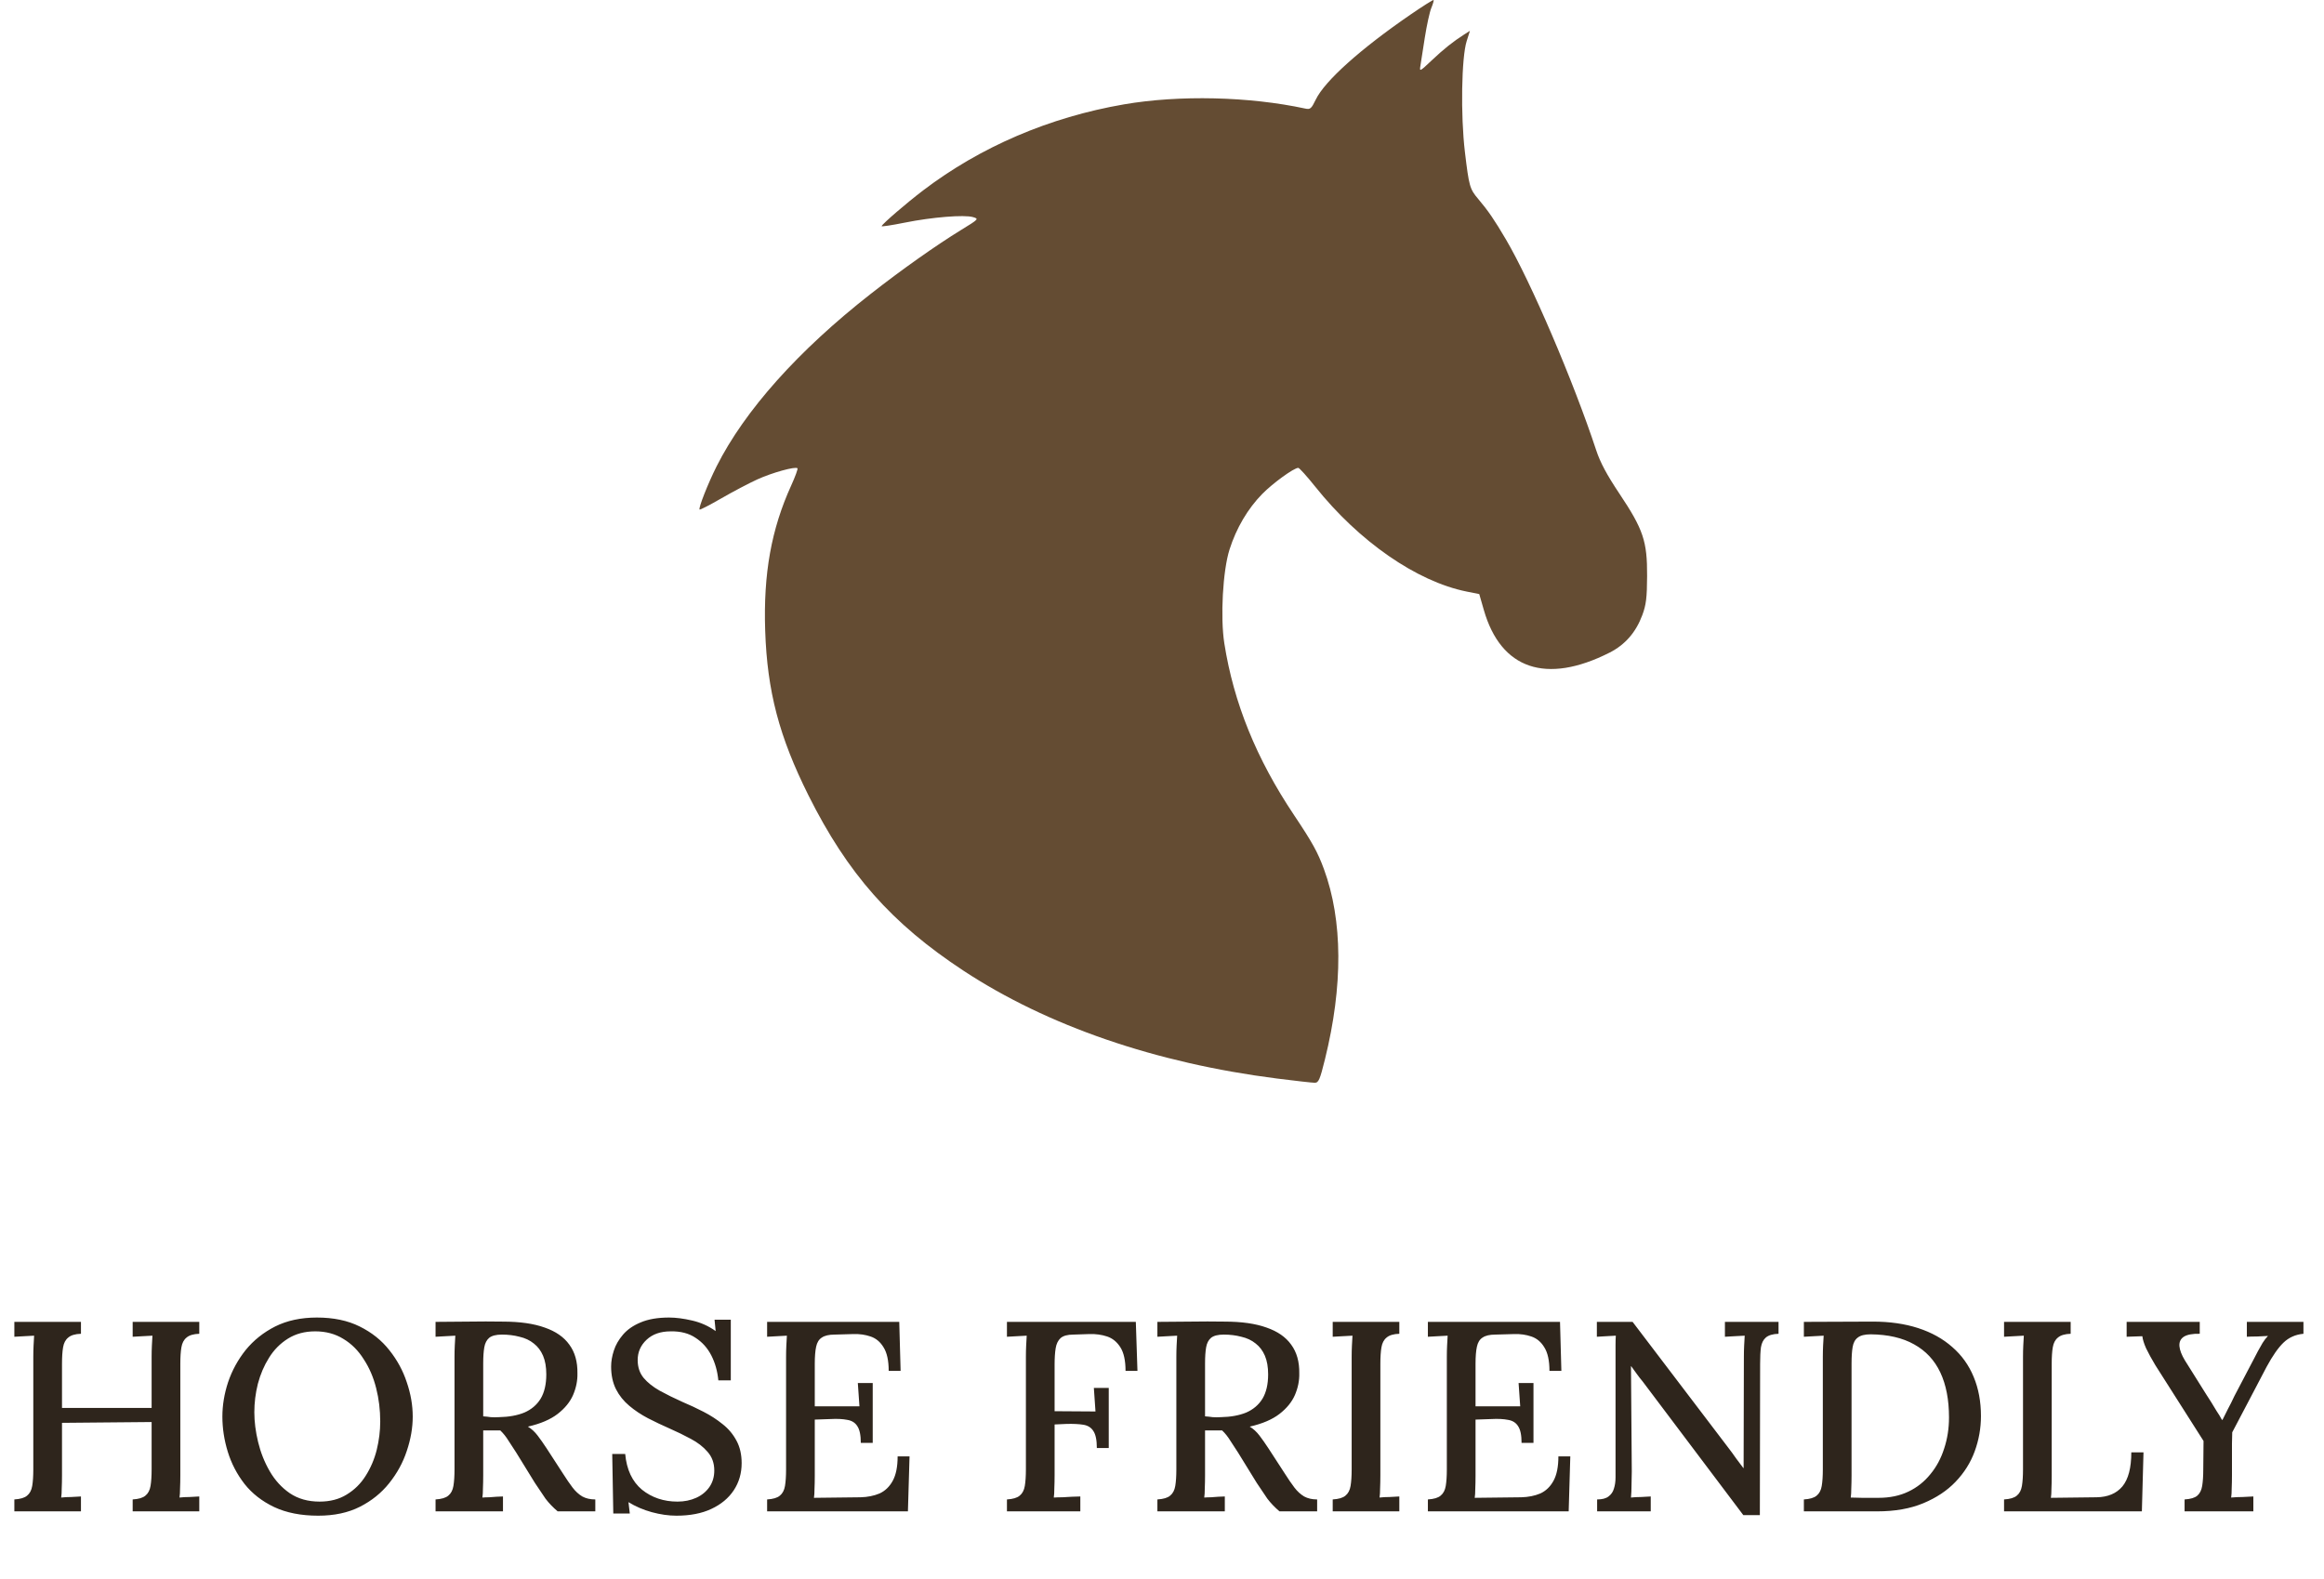 <svg width="103" height="70" viewBox="0 0 103 70" fill="none" xmlns="http://www.w3.org/2000/svg">
<path fill-rule="evenodd" clip-rule="evenodd" d="M62.525 0.639C60.304 2.162 58.713 3.589 58.315 4.415C58.12 4.819 58.071 4.861 57.85 4.813C55.365 4.277 52.263 4.205 49.813 4.627C46.516 5.194 43.451 6.508 40.91 8.443C40.16 9.015 39.126 9.906 39.074 10.024C39.061 10.056 39.521 9.986 40.097 9.87C41.308 9.626 42.736 9.511 43.126 9.625C43.391 9.703 43.381 9.713 42.595 10.195C41.48 10.88 39.966 11.951 38.583 13.034C35.379 15.541 33.005 18.199 31.761 20.671C31.381 21.425 30.946 22.53 31.005 22.589C31.026 22.61 31.46 22.387 31.969 22.093C32.477 21.799 33.193 21.422 33.559 21.255C34.218 20.954 35.252 20.667 35.344 20.759C35.37 20.785 35.246 21.126 35.069 21.516C34.184 23.458 33.829 25.437 33.913 27.953C34.003 30.645 34.53 32.653 35.83 35.257C37.567 38.734 39.515 40.938 42.706 43.035C46.422 45.478 51.23 47.131 56.607 47.814C57.413 47.916 58.16 48 58.269 48C58.441 48 58.497 47.871 58.723 46.957C59.528 43.698 59.512 40.801 58.676 38.526C58.401 37.776 58.162 37.344 57.355 36.138C55.684 33.642 54.677 31.162 54.262 28.519C54.081 27.361 54.195 25.294 54.493 24.36C54.795 23.41 55.301 22.552 55.943 21.897C56.416 21.416 57.347 20.741 57.539 20.741C57.587 20.741 57.924 21.114 58.287 21.569C60.229 24.003 62.783 25.775 64.995 26.223L65.561 26.337L65.765 27.046C66.521 29.671 68.526 30.351 71.33 28.935C72.024 28.584 72.503 28.035 72.789 27.264C72.957 26.808 72.995 26.501 73 25.535C73.007 23.993 72.833 23.474 71.776 21.889C71.215 21.049 70.922 20.502 70.742 19.954C69.729 16.886 67.852 12.502 66.744 10.616C66.234 9.748 65.953 9.337 65.512 8.817C65.14 8.378 65.107 8.26 64.925 6.737C64.731 5.109 64.772 2.548 65.004 1.819L65.148 1.366L64.897 1.526C64.406 1.838 63.981 2.177 63.448 2.682C62.926 3.176 62.909 3.185 62.952 2.921C62.976 2.77 63.065 2.203 63.149 1.66C63.234 1.117 63.363 0.529 63.436 0.353C63.509 0.178 63.554 0.019 63.536 0.001C63.518 -0.017 63.063 0.27 62.525 0.639Z" fill="#644C33"/>
<path d="M0.636 67V66.472C0.9 66.456 1.088 66.4 1.2 66.304C1.32 66.208 1.396 66.064 1.428 65.872C1.46 65.68 1.476 65.436 1.476 65.14V60.148C1.476 59.972 1.48 59.804 1.488 59.644C1.496 59.476 1.504 59.332 1.512 59.212C1.376 59.22 1.228 59.228 1.068 59.236C0.908 59.244 0.764 59.252 0.636 59.26V58.6H3.588V59.128C3.332 59.136 3.144 59.192 3.024 59.296C2.904 59.392 2.828 59.536 2.796 59.728C2.764 59.912 2.748 60.156 2.748 60.46V62.416H6.72V60.148C6.72 59.972 6.724 59.804 6.732 59.644C6.74 59.476 6.748 59.332 6.756 59.212C6.62 59.22 6.472 59.228 6.312 59.236C6.152 59.244 6.008 59.252 5.88 59.26V58.6H8.832V59.128C8.576 59.136 8.388 59.192 8.268 59.296C8.148 59.392 8.072 59.536 8.04 59.728C8.008 59.912 7.992 60.156 7.992 60.46V65.392C7.992 65.608 7.988 65.804 7.98 65.98C7.98 66.148 7.972 66.284 7.956 66.388C8.092 66.372 8.24 66.364 8.4 66.364C8.56 66.356 8.704 66.348 8.832 66.34V67H5.88V66.472C6.144 66.456 6.332 66.4 6.444 66.304C6.564 66.208 6.64 66.064 6.672 65.872C6.704 65.68 6.72 65.436 6.72 65.14V63.04L2.748 63.076V65.392C2.748 65.608 2.744 65.804 2.736 65.98C2.736 66.148 2.728 66.284 2.712 66.388C2.848 66.372 2.996 66.364 3.156 66.364C3.324 66.356 3.468 66.348 3.588 66.34V67H0.636ZM14.104 67.192C13.344 67.192 12.692 67.064 12.148 66.808C11.612 66.552 11.176 66.212 10.84 65.788C10.504 65.356 10.256 64.88 10.096 64.36C9.936 63.84 9.856 63.32 9.856 62.8C9.856 62.296 9.94 61.788 10.108 61.276C10.284 60.756 10.544 60.28 10.888 59.848C11.24 59.416 11.676 59.068 12.196 58.804C12.724 58.54 13.34 58.408 14.044 58.408C14.78 58.408 15.412 58.54 15.94 58.804C16.476 59.068 16.916 59.42 17.26 59.86C17.604 60.292 17.86 60.764 18.028 61.276C18.204 61.788 18.292 62.296 18.292 62.8C18.292 63.296 18.204 63.804 18.028 64.324C17.86 64.836 17.6 65.312 17.248 65.752C16.904 66.184 16.472 66.532 15.952 66.796C15.432 67.06 14.816 67.192 14.104 67.192ZM14.164 66.568C14.628 66.568 15.028 66.464 15.364 66.256C15.708 66.048 15.988 65.772 16.204 65.428C16.428 65.076 16.592 64.692 16.696 64.276C16.8 63.852 16.852 63.432 16.852 63.016C16.852 62.504 16.792 62.012 16.672 61.54C16.552 61.06 16.368 60.632 16.12 60.256C15.88 59.872 15.58 59.572 15.22 59.356C14.86 59.132 14.444 59.02 13.972 59.02C13.508 59.02 13.104 59.128 12.76 59.344C12.416 59.56 12.136 59.844 11.92 60.196C11.704 60.54 11.54 60.924 11.428 61.348C11.324 61.764 11.272 62.184 11.272 62.608C11.272 63.024 11.328 63.464 11.44 63.928C11.552 64.392 11.724 64.824 11.956 65.224C12.188 65.624 12.484 65.948 12.844 66.196C13.212 66.444 13.652 66.568 14.164 66.568ZM19.304 67V66.472C19.568 66.456 19.756 66.4 19.868 66.304C19.988 66.208 20.064 66.064 20.096 65.872C20.128 65.68 20.144 65.436 20.144 65.14V60.148C20.144 59.972 20.148 59.804 20.156 59.644C20.164 59.476 20.172 59.332 20.18 59.212C20.044 59.22 19.896 59.228 19.736 59.236C19.576 59.244 19.432 59.252 19.304 59.26V58.6C19.792 58.592 20.284 58.588 20.78 58.588C21.276 58.58 21.776 58.58 22.28 58.588C23.032 58.588 23.652 58.676 24.14 58.852C24.628 59.02 24.992 59.272 25.232 59.608C25.48 59.944 25.6 60.368 25.592 60.88C25.6 61.2 25.536 61.52 25.4 61.84C25.264 62.152 25.036 62.432 24.716 62.68C24.396 62.928 23.956 63.116 23.396 63.244C23.556 63.34 23.7 63.472 23.828 63.64C23.956 63.808 24.088 63.996 24.224 64.204L24.956 65.332C25.108 65.572 25.248 65.776 25.376 65.944C25.504 66.112 25.648 66.244 25.808 66.34C25.968 66.428 26.16 66.472 26.384 66.472V67H24.716C24.508 66.824 24.328 66.636 24.176 66.436C24.032 66.228 23.876 65.996 23.708 65.74L22.88 64.396C22.776 64.236 22.664 64.064 22.544 63.88C22.432 63.696 22.308 63.54 22.172 63.412C22.044 63.412 21.916 63.412 21.788 63.412C21.668 63.412 21.544 63.412 21.416 63.412V65.392C21.416 65.608 21.412 65.804 21.404 65.98C21.404 66.148 21.396 66.284 21.38 66.388C21.476 66.38 21.576 66.376 21.68 66.376C21.792 66.368 21.9 66.36 22.004 66.352C22.116 66.344 22.212 66.34 22.292 66.34V67H19.304ZM22.112 62.824C22.552 62.816 22.928 62.748 23.24 62.62C23.552 62.484 23.792 62.28 23.96 62.008C24.128 61.728 24.212 61.368 24.212 60.928C24.212 60.6 24.164 60.324 24.068 60.1C23.972 59.876 23.836 59.696 23.66 59.56C23.484 59.416 23.272 59.316 23.024 59.26C22.784 59.196 22.524 59.164 22.244 59.164C21.988 59.164 21.8 59.212 21.68 59.308C21.568 59.404 21.496 59.544 21.464 59.728C21.432 59.912 21.416 60.148 21.416 60.436V62.788C21.536 62.796 21.648 62.808 21.752 62.824C21.864 62.832 21.984 62.832 22.112 62.824ZM31.837 61.192C31.797 60.784 31.694 60.416 31.526 60.088C31.358 59.76 31.125 59.5 30.829 59.308C30.534 59.108 30.166 59.012 29.726 59.02C29.277 59.02 28.922 59.144 28.657 59.392C28.393 59.64 28.262 59.94 28.262 60.292C28.262 60.604 28.349 60.868 28.526 61.084C28.701 61.292 28.938 61.48 29.233 61.648C29.538 61.816 29.878 61.984 30.253 62.152C30.558 62.28 30.866 62.424 31.177 62.584C31.489 62.744 31.773 62.928 32.029 63.136C32.285 63.336 32.489 63.58 32.642 63.868C32.794 64.148 32.87 64.48 32.87 64.864C32.87 65.312 32.754 65.712 32.522 66.064C32.289 66.416 31.957 66.692 31.526 66.892C31.102 67.092 30.585 67.192 29.977 67.192C29.634 67.192 29.27 67.14 28.886 67.036C28.509 66.932 28.166 66.784 27.854 66.592L27.913 67.096H27.181L27.134 64.456H27.709C27.773 65.152 28.021 65.68 28.453 66.04C28.893 66.392 29.418 66.568 30.026 66.568C30.329 66.568 30.605 66.512 30.854 66.4C31.102 66.288 31.297 66.128 31.442 65.92C31.585 65.712 31.657 65.468 31.657 65.188C31.657 64.86 31.558 64.584 31.358 64.36C31.166 64.136 30.918 63.944 30.613 63.784C30.317 63.624 30.006 63.472 29.677 63.328C29.349 63.184 29.029 63.032 28.718 62.872C28.413 62.712 28.137 62.528 27.89 62.32C27.642 62.112 27.445 61.868 27.302 61.588C27.157 61.3 27.085 60.964 27.085 60.58C27.085 60.356 27.125 60.12 27.206 59.872C27.285 59.624 27.422 59.388 27.613 59.164C27.805 58.94 28.066 58.76 28.393 58.624C28.73 58.48 29.149 58.408 29.654 58.408C29.957 58.408 30.297 58.452 30.674 58.54C31.058 58.628 31.405 58.784 31.718 59.008L31.669 58.504H32.389V61.192H31.837ZM38.151 63.964C38.151 63.62 38.099 63.372 37.995 63.22C37.899 63.068 37.751 62.976 37.551 62.944C37.351 62.904 37.103 62.892 36.807 62.908L36.111 62.932V65.428C36.111 65.644 36.107 65.836 36.099 66.004C36.099 66.164 36.091 66.296 36.075 66.4L38.139 66.376C38.451 66.368 38.731 66.312 38.979 66.208C39.227 66.096 39.423 65.908 39.567 65.644C39.711 65.38 39.783 65.02 39.783 64.564H40.311L40.239 67H33.999V66.472C34.263 66.456 34.451 66.4 34.563 66.304C34.683 66.208 34.759 66.064 34.791 65.872C34.823 65.68 34.839 65.436 34.839 65.14V60.148C34.839 59.972 34.843 59.804 34.851 59.644C34.859 59.476 34.867 59.332 34.875 59.212C34.739 59.22 34.591 59.228 34.431 59.236C34.271 59.244 34.127 59.252 33.999 59.26V58.6H39.855L39.915 60.772H39.387C39.387 60.316 39.311 59.968 39.159 59.728C39.015 59.488 38.823 59.328 38.583 59.248C38.351 59.168 38.099 59.132 37.827 59.14L36.987 59.164C36.739 59.164 36.551 59.208 36.423 59.296C36.295 59.376 36.211 59.512 36.171 59.704C36.131 59.888 36.111 60.14 36.111 60.46V62.344H38.091L38.019 61.312H38.679V63.964H38.151ZM44.628 67V66.472C44.892 66.456 45.08 66.4 45.192 66.304C45.312 66.208 45.388 66.064 45.42 65.872C45.452 65.68 45.468 65.436 45.468 65.14V60.148C45.468 59.972 45.472 59.804 45.48 59.644C45.488 59.476 45.496 59.332 45.504 59.212C45.368 59.22 45.22 59.228 45.06 59.236C44.9 59.244 44.756 59.252 44.628 59.26V58.6H50.34L50.412 60.772H49.884C49.884 60.316 49.808 59.968 49.656 59.728C49.504 59.488 49.308 59.328 49.068 59.248C48.828 59.168 48.568 59.132 48.288 59.14L47.568 59.164C47.312 59.164 47.124 59.216 47.004 59.32C46.892 59.424 46.82 59.572 46.788 59.764C46.756 59.956 46.74 60.2 46.74 60.496V62.56L48.552 62.572L48.48 61.528H49.14V64.192H48.612C48.612 63.84 48.56 63.588 48.456 63.436C48.36 63.284 48.212 63.192 48.012 63.16C47.812 63.128 47.564 63.116 47.268 63.124L46.74 63.148V65.392C46.74 65.608 46.736 65.804 46.728 65.98C46.728 66.148 46.72 66.284 46.704 66.388C46.824 66.38 46.952 66.376 47.088 66.376C47.232 66.368 47.372 66.36 47.508 66.352C47.644 66.344 47.768 66.34 47.88 66.34V67H44.628ZM51.296 67V66.472C51.56 66.456 51.748 66.4 51.86 66.304C51.98 66.208 52.056 66.064 52.088 65.872C52.12 65.68 52.136 65.436 52.136 65.14V60.148C52.136 59.972 52.14 59.804 52.148 59.644C52.156 59.476 52.164 59.332 52.172 59.212C52.036 59.22 51.888 59.228 51.728 59.236C51.568 59.244 51.424 59.252 51.296 59.26V58.6C51.784 58.592 52.276 58.588 52.772 58.588C53.268 58.58 53.768 58.58 54.272 58.588C55.024 58.588 55.644 58.676 56.132 58.852C56.62 59.02 56.984 59.272 57.224 59.608C57.472 59.944 57.592 60.368 57.584 60.88C57.592 61.2 57.528 61.52 57.392 61.84C57.256 62.152 57.028 62.432 56.708 62.68C56.388 62.928 55.948 63.116 55.388 63.244C55.548 63.34 55.692 63.472 55.82 63.64C55.948 63.808 56.08 63.996 56.216 64.204L56.948 65.332C57.1 65.572 57.24 65.776 57.368 65.944C57.496 66.112 57.64 66.244 57.8 66.34C57.96 66.428 58.152 66.472 58.376 66.472V67H56.708C56.5 66.824 56.32 66.636 56.168 66.436C56.024 66.228 55.868 65.996 55.7 65.74L54.872 64.396C54.768 64.236 54.656 64.064 54.536 63.88C54.424 63.696 54.3 63.54 54.164 63.412C54.036 63.412 53.908 63.412 53.78 63.412C53.66 63.412 53.536 63.412 53.408 63.412V65.392C53.408 65.608 53.404 65.804 53.396 65.98C53.396 66.148 53.388 66.284 53.372 66.388C53.468 66.38 53.568 66.376 53.672 66.376C53.784 66.368 53.892 66.36 53.996 66.352C54.108 66.344 54.204 66.34 54.284 66.34V67H51.296ZM54.104 62.824C54.544 62.816 54.92 62.748 55.232 62.62C55.544 62.484 55.784 62.28 55.952 62.008C56.12 61.728 56.204 61.368 56.204 60.928C56.204 60.6 56.156 60.324 56.06 60.1C55.964 59.876 55.828 59.696 55.652 59.56C55.476 59.416 55.264 59.316 55.016 59.26C54.776 59.196 54.516 59.164 54.236 59.164C53.98 59.164 53.792 59.212 53.672 59.308C53.56 59.404 53.488 59.544 53.456 59.728C53.424 59.912 53.408 60.148 53.408 60.436V62.788C53.528 62.796 53.64 62.808 53.744 62.824C53.856 62.832 53.976 62.832 54.104 62.824ZM62.018 59.128C61.762 59.136 61.574 59.192 61.454 59.296C61.334 59.392 61.258 59.536 61.226 59.728C61.194 59.912 61.178 60.156 61.178 60.46V65.392C61.178 65.608 61.174 65.804 61.166 65.98C61.166 66.148 61.158 66.284 61.142 66.388C61.278 66.372 61.426 66.364 61.586 66.364C61.754 66.356 61.898 66.348 62.018 66.34V67H59.066V66.472C59.33 66.456 59.518 66.4 59.63 66.304C59.75 66.208 59.826 66.064 59.858 65.872C59.89 65.68 59.906 65.436 59.906 65.14V60.148C59.906 59.972 59.91 59.804 59.918 59.644C59.926 59.476 59.934 59.332 59.942 59.212C59.806 59.22 59.658 59.228 59.498 59.236C59.338 59.244 59.194 59.252 59.066 59.26V58.6H62.018V59.128ZM67.436 63.964C67.436 63.62 67.384 63.372 67.28 63.22C67.184 63.068 67.036 62.976 66.836 62.944C66.636 62.904 66.388 62.892 66.092 62.908L65.396 62.932V65.428C65.396 65.644 65.392 65.836 65.384 66.004C65.384 66.164 65.376 66.296 65.36 66.4L67.424 66.376C67.736 66.368 68.016 66.312 68.264 66.208C68.512 66.096 68.708 65.908 68.852 65.644C68.996 65.38 69.068 65.02 69.068 64.564H69.596L69.524 67H63.284V66.472C63.548 66.456 63.736 66.4 63.848 66.304C63.968 66.208 64.044 66.064 64.076 65.872C64.108 65.68 64.124 65.436 64.124 65.14V60.148C64.124 59.972 64.128 59.804 64.136 59.644C64.144 59.476 64.152 59.332 64.16 59.212C64.024 59.22 63.876 59.228 63.716 59.236C63.556 59.244 63.412 59.252 63.284 59.26V58.6H69.14L69.2 60.772H68.672C68.672 60.316 68.596 59.968 68.444 59.728C68.3 59.488 68.108 59.328 67.868 59.248C67.636 59.168 67.384 59.132 67.112 59.14L66.272 59.164C66.024 59.164 65.836 59.208 65.708 59.296C65.58 59.376 65.496 59.512 65.456 59.704C65.416 59.888 65.396 60.14 65.396 60.46V62.344H67.376L67.304 61.312H67.964V63.964H67.436ZM77.265 67.168L72.801 61.24C72.713 61.136 72.629 61.028 72.549 60.916C72.469 60.804 72.385 60.688 72.297 60.568H72.285L72.321 65.236C72.321 65.436 72.317 65.636 72.309 65.836C72.309 66.036 72.301 66.22 72.285 66.388C72.421 66.372 72.569 66.364 72.729 66.364C72.897 66.356 73.041 66.348 73.161 66.34V67H70.785V66.472C71.009 66.472 71.177 66.428 71.289 66.34C71.409 66.252 71.489 66.136 71.529 65.992C71.577 65.848 71.601 65.68 71.601 65.488V60.112C71.601 59.952 71.601 59.792 71.601 59.632C71.601 59.472 71.605 59.332 71.613 59.212C71.485 59.22 71.341 59.228 71.181 59.236C71.029 59.244 70.893 59.252 70.773 59.26V58.6H72.357L76.581 64.156C76.717 64.332 76.837 64.496 76.941 64.648C77.053 64.8 77.161 64.944 77.265 65.08H77.277L77.289 60.148C77.289 59.972 77.293 59.804 77.301 59.644C77.309 59.476 77.317 59.332 77.325 59.212C77.181 59.22 77.029 59.228 76.869 59.236C76.709 59.244 76.569 59.252 76.449 59.26V58.6H78.825V59.128C78.569 59.136 78.381 59.192 78.261 59.296C78.149 59.392 78.077 59.536 78.045 59.728C78.021 59.912 78.009 60.156 78.009 60.46L77.997 67.168H77.265ZM79.948 66.472C80.213 66.456 80.4 66.4 80.513 66.304C80.632 66.208 80.709 66.064 80.74 65.872C80.772 65.68 80.788 65.436 80.788 65.14V60.148C80.788 59.972 80.793 59.804 80.8 59.644C80.808 59.476 80.817 59.332 80.825 59.212C80.689 59.22 80.54 59.228 80.38 59.236C80.221 59.244 80.076 59.252 79.948 59.26V58.6L83.008 58.588C83.752 58.588 84.421 58.684 85.013 58.876C85.605 59.068 86.109 59.348 86.525 59.716C86.941 60.076 87.257 60.516 87.472 61.036C87.689 61.556 87.796 62.136 87.796 62.776C87.796 63.312 87.704 63.832 87.52 64.336C87.337 64.84 87.052 65.292 86.668 65.692C86.293 66.084 85.817 66.4 85.24 66.64C84.665 66.88 83.984 67 83.201 67H79.948V66.472ZM82.061 65.404C82.061 65.62 82.056 65.812 82.049 65.98C82.049 66.148 82.04 66.284 82.025 66.388C82.192 66.388 82.361 66.392 82.528 66.4C82.697 66.4 82.844 66.4 82.972 66.4C83.109 66.4 83.204 66.4 83.26 66.4C83.757 66.4 84.197 66.308 84.581 66.124C84.965 65.94 85.288 65.684 85.552 65.356C85.825 65.028 86.028 64.648 86.165 64.216C86.308 63.784 86.38 63.324 86.38 62.836C86.38 62.052 86.252 61.388 85.996 60.844C85.74 60.3 85.353 59.884 84.832 59.596C84.32 59.308 83.68 59.16 82.912 59.152C82.648 59.152 82.457 59.2 82.337 59.296C82.216 59.384 82.141 59.524 82.109 59.716C82.076 59.908 82.061 60.152 82.061 60.448V65.404ZM88.82 67V66.472C89.084 66.456 89.272 66.4 89.384 66.304C89.504 66.208 89.58 66.064 89.612 65.872C89.644 65.68 89.66 65.436 89.66 65.14V60.148C89.66 59.972 89.664 59.804 89.672 59.644C89.68 59.476 89.688 59.332 89.696 59.212C89.56 59.22 89.412 59.228 89.252 59.236C89.092 59.244 88.948 59.252 88.82 59.26V58.6H91.772V59.128C91.516 59.136 91.328 59.192 91.208 59.296C91.088 59.392 91.012 59.536 90.98 59.728C90.948 59.912 90.932 60.156 90.932 60.46V65.428C90.932 65.644 90.928 65.836 90.92 66.004C90.92 66.164 90.912 66.296 90.896 66.4L92.924 66.376C93.42 66.368 93.8 66.208 94.064 65.896C94.328 65.576 94.46 65.072 94.46 64.384H95L94.928 67H88.82ZM96.821 67V66.472C97.085 66.456 97.273 66.4 97.385 66.304C97.497 66.208 97.569 66.064 97.601 65.872C97.633 65.672 97.649 65.428 97.649 65.14L97.661 63.88L95.525 60.52C95.357 60.24 95.221 59.992 95.117 59.776C95.021 59.56 94.965 59.38 94.949 59.236C94.821 59.244 94.701 59.248 94.589 59.248C94.477 59.248 94.365 59.252 94.253 59.26V58.6H97.493V59.128C97.173 59.12 96.937 59.164 96.785 59.26C96.641 59.356 96.577 59.496 96.593 59.68C96.609 59.856 96.689 60.064 96.833 60.304L97.781 61.816C97.845 61.912 97.917 62.024 97.997 62.152C98.077 62.28 98.157 62.412 98.237 62.548C98.325 62.676 98.405 62.808 98.477 62.944H98.501C98.573 62.792 98.653 62.632 98.741 62.464C98.837 62.288 98.933 62.096 99.029 61.888L99.917 60.196C99.957 60.116 100.009 60.016 100.073 59.896C100.137 59.776 100.205 59.656 100.277 59.536C100.357 59.408 100.437 59.304 100.517 59.224C100.373 59.232 100.213 59.24 100.037 59.248C99.869 59.248 99.717 59.252 99.581 59.26V58.6H102.089V59.128C101.737 59.16 101.441 59.292 101.201 59.524C100.969 59.748 100.721 60.104 100.457 60.592C100.193 61.096 99.933 61.592 99.677 62.08C99.421 62.56 99.173 63.032 98.933 63.496C98.933 63.624 98.929 63.788 98.921 63.988C98.921 64.188 98.921 64.388 98.921 64.588C98.921 64.788 98.921 64.964 98.921 65.116C98.921 65.26 98.921 65.352 98.921 65.392C98.921 65.608 98.917 65.804 98.909 65.98C98.909 66.148 98.901 66.284 98.885 66.388C99.045 66.372 99.213 66.364 99.389 66.364C99.573 66.356 99.733 66.348 99.869 66.34V67H96.821Z" fill="#2E251C"/>
</svg>
